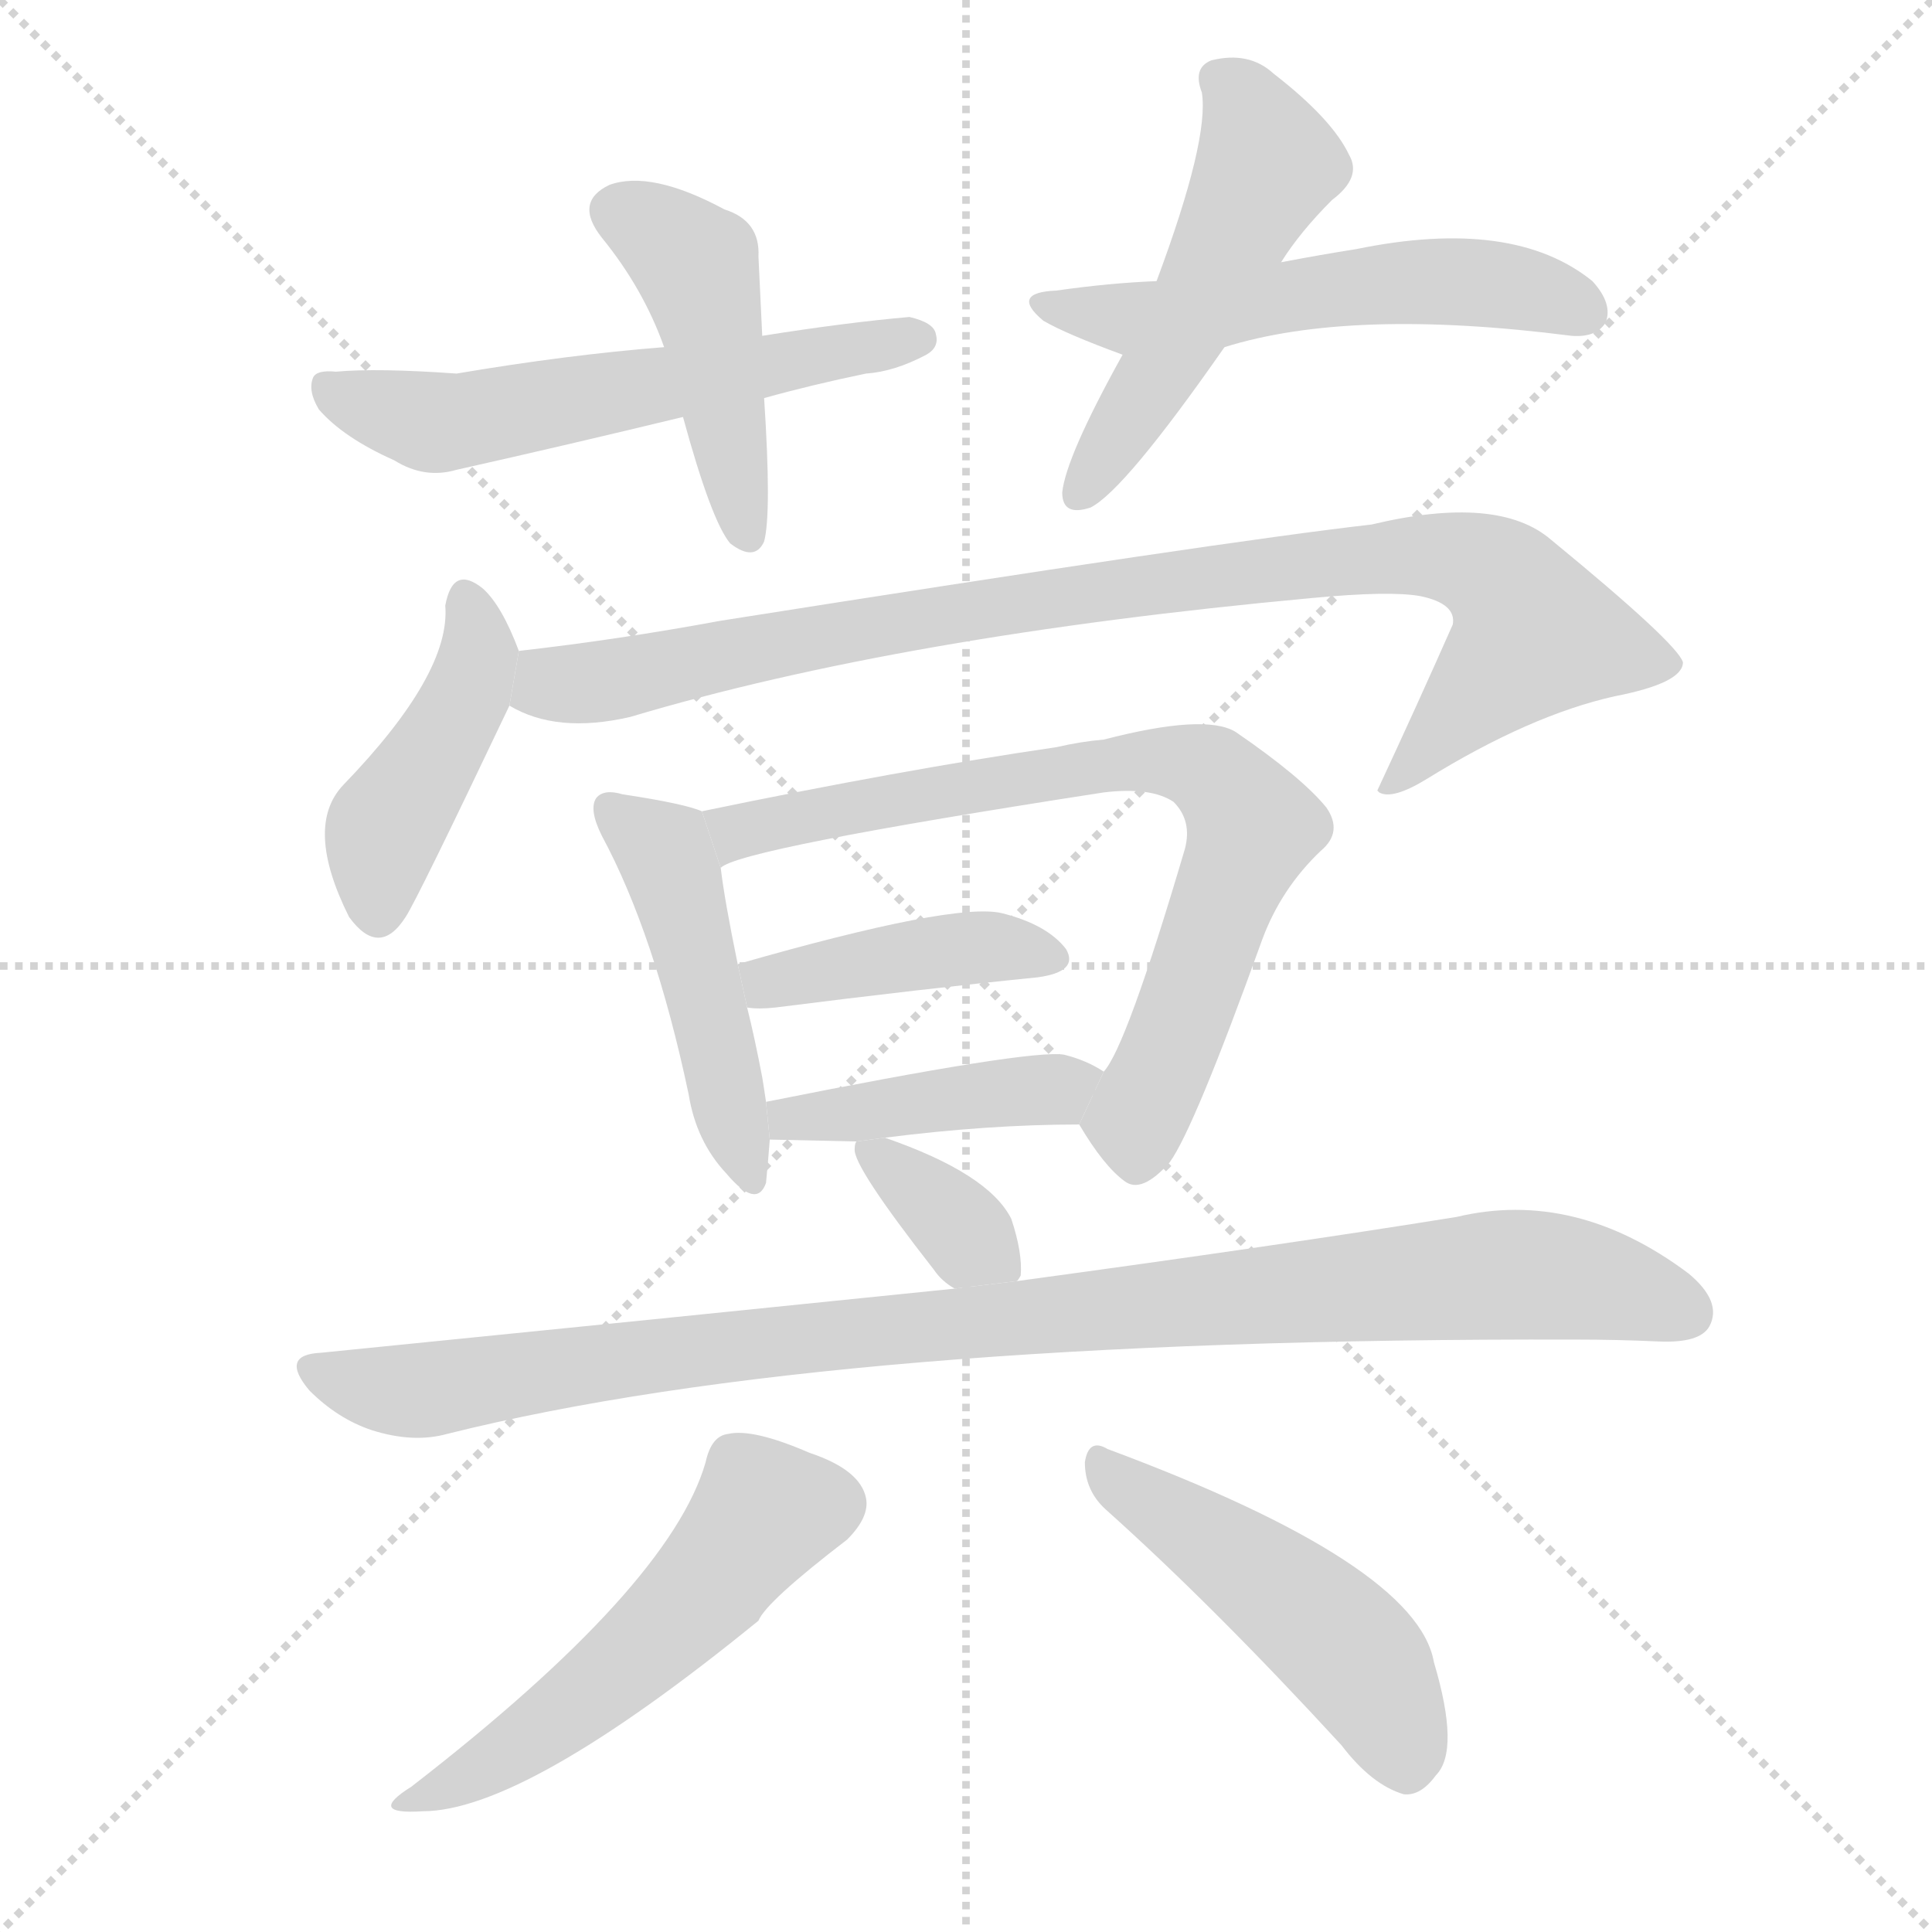 <svg version="1.1" viewBox="0 0 1024 1024" xmlns="http://www.w3.org/2000/svg">
  <g stroke="lightgray" stroke-dasharray="1,1" stroke-width="1" transform="scale(4, 4)">
    <line x1="0" y1="0" x2="256" y2="256"></line>
    <line x1="256" y1="0" x2="0" y2="256"></line>
    <line x1="128" y1="0" x2="128" y2="256"></line>
    <line x1="0" y1="128" x2="256" y2="128"></line>
  </g>
  <g transform="scale(1, -1) translate(0, -900)">
    <style type="text/css">
      
        @keyframes keyframes0 {
          from {
            stroke: blue;
            stroke-dashoffset: 450;
            stroke-width: 128;
          }
          59% {
            animation-timing-function: step-end;
            stroke: blue;
            stroke-dashoffset: 0;
            stroke-width: 128;
          }
          to {
            stroke: black;
            stroke-width: 1024;
          }
        }
        #make-me-a-hanzi-animation-0 {
          animation: keyframes0 0.616s both;
          animation-delay: 0s;
          animation-timing-function: linear;
        }
      
        @keyframes keyframes1 {
          from {
            stroke: blue;
            stroke-dashoffset: 576;
            stroke-width: 128;
          }
          65% {
            animation-timing-function: step-end;
            stroke: blue;
            stroke-dashoffset: 0;
            stroke-width: 128;
          }
          to {
            stroke: black;
            stroke-width: 1024;
          }
        }
        #make-me-a-hanzi-animation-1 {
          animation: keyframes1 0.719s both;
          animation-delay: 0.616s;
          animation-timing-function: linear;
        }
      
        @keyframes keyframes2 {
          from {
            stroke: blue;
            stroke-dashoffset: 511;
            stroke-width: 128;
          }
          62% {
            animation-timing-function: step-end;
            stroke: blue;
            stroke-dashoffset: 0;
            stroke-width: 128;
          }
          to {
            stroke: black;
            stroke-width: 1024;
          }
        }
        #make-me-a-hanzi-animation-2 {
          animation: keyframes2 0.666s both;
          animation-delay: 1.335s;
          animation-timing-function: linear;
        }
      
        @keyframes keyframes3 {
          from {
            stroke: blue;
            stroke-dashoffset: 547;
            stroke-width: 128;
          }
          64% {
            animation-timing-function: step-end;
            stroke: blue;
            stroke-dashoffset: 0;
            stroke-width: 128;
          }
          to {
            stroke: black;
            stroke-width: 1024;
          }
        }
        #make-me-a-hanzi-animation-3 {
          animation: keyframes3 0.695s both;
          animation-delay: 2.001s;
          animation-timing-function: linear;
        }
      
        @keyframes keyframes4 {
          from {
            stroke: blue;
            stroke-dashoffset: 433;
            stroke-width: 128;
          }
          58% {
            animation-timing-function: step-end;
            stroke: blue;
            stroke-dashoffset: 0;
            stroke-width: 128;
          }
          to {
            stroke: black;
            stroke-width: 1024;
          }
        }
        #make-me-a-hanzi-animation-4 {
          animation: keyframes4 0.602s both;
          animation-delay: 2.696s;
          animation-timing-function: linear;
        }
      
        @keyframes keyframes5 {
          from {
            stroke: blue;
            stroke-dashoffset: 927;
            stroke-width: 128;
          }
          75% {
            animation-timing-function: step-end;
            stroke: blue;
            stroke-dashoffset: 0;
            stroke-width: 128;
          }
          to {
            stroke: black;
            stroke-width: 1024;
          }
        }
        #make-me-a-hanzi-animation-5 {
          animation: keyframes5 1.004s both;
          animation-delay: 3.298s;
          animation-timing-function: linear;
        }
      
        @keyframes keyframes6 {
          from {
            stroke: blue;
            stroke-dashoffset: 469;
            stroke-width: 128;
          }
          60% {
            animation-timing-function: step-end;
            stroke: blue;
            stroke-dashoffset: 0;
            stroke-width: 128;
          }
          to {
            stroke: black;
            stroke-width: 1024;
          }
        }
        #make-me-a-hanzi-animation-6 {
          animation: keyframes6 0.632s both;
          animation-delay: 4.303s;
          animation-timing-function: linear;
        }
      
        @keyframes keyframes7 {
          from {
            stroke: blue;
            stroke-dashoffset: 743;
            stroke-width: 128;
          }
          71% {
            animation-timing-function: step-end;
            stroke: blue;
            stroke-dashoffset: 0;
            stroke-width: 128;
          }
          to {
            stroke: black;
            stroke-width: 1024;
          }
        }
        #make-me-a-hanzi-animation-7 {
          animation: keyframes7 0.855s both;
          animation-delay: 4.934s;
          animation-timing-function: linear;
        }
      
        @keyframes keyframes8 {
          from {
            stroke: blue;
            stroke-dashoffset: 413;
            stroke-width: 128;
          }
          57% {
            animation-timing-function: step-end;
            stroke: blue;
            stroke-dashoffset: 0;
            stroke-width: 128;
          }
          to {
            stroke: black;
            stroke-width: 1024;
          }
        }
        #make-me-a-hanzi-animation-8 {
          animation: keyframes8 0.586s both;
          animation-delay: 5.789s;
          animation-timing-function: linear;
        }
      
        @keyframes keyframes9 {
          from {
            stroke: blue;
            stroke-dashoffset: 422;
            stroke-width: 128;
          }
          58% {
            animation-timing-function: step-end;
            stroke: blue;
            stroke-dashoffset: 0;
            stroke-width: 128;
          }
          to {
            stroke: black;
            stroke-width: 1024;
          }
        }
        #make-me-a-hanzi-animation-9 {
          animation: keyframes9 0.593s both;
          animation-delay: 6.375s;
          animation-timing-function: linear;
        }
      
        @keyframes keyframes10 {
          from {
            stroke: blue;
            stroke-dashoffset: 352;
            stroke-width: 128;
          }
          53% {
            animation-timing-function: step-end;
            stroke: blue;
            stroke-dashoffset: 0;
            stroke-width: 128;
          }
          to {
            stroke: black;
            stroke-width: 1024;
          }
        }
        #make-me-a-hanzi-animation-10 {
          animation: keyframes10 0.536s both;
          animation-delay: 6.969s;
          animation-timing-function: linear;
        }
      
        @keyframes keyframes11 {
          from {
            stroke: blue;
            stroke-dashoffset: 990;
            stroke-width: 128;
          }
          76% {
            animation-timing-function: step-end;
            stroke: blue;
            stroke-dashoffset: 0;
            stroke-width: 128;
          }
          to {
            stroke: black;
            stroke-width: 1024;
          }
        }
        #make-me-a-hanzi-animation-11 {
          animation: keyframes11 1.056s both;
          animation-delay: 7.505s;
          animation-timing-function: linear;
        }
      
        @keyframes keyframes12 {
          from {
            stroke: blue;
            stroke-dashoffset: 527;
            stroke-width: 128;
          }
          63% {
            animation-timing-function: step-end;
            stroke: blue;
            stroke-dashoffset: 0;
            stroke-width: 128;
          }
          to {
            stroke: black;
            stroke-width: 1024;
          }
        }
        #make-me-a-hanzi-animation-12 {
          animation: keyframes12 0.679s both;
          animation-delay: 8.561s;
          animation-timing-function: linear;
        }
      
        @keyframes keyframes13 {
          from {
            stroke: blue;
            stroke-dashoffset: 483;
            stroke-width: 128;
          }
          61% {
            animation-timing-function: step-end;
            stroke: blue;
            stroke-dashoffset: 0;
            stroke-width: 128;
          }
          to {
            stroke: black;
            stroke-width: 1024;
          }
        }
        #make-me-a-hanzi-animation-13 {
          animation: keyframes13 0.643s both;
          animation-delay: 9.24s;
          animation-timing-function: linear;
        }
      
    </style>
    
      <path d="M 404 722 Q 403 744 402 764 Q 403 783 384 789 Q 345 810 323 802 Q 304 793 319 774 Q 341 747 352 716 L 362 679 Q 377 624 387 612 Q 400 602 405 613 Q 409 628 405 689 L 404 722 Z" fill="lightgray"></path>
    
      <path d="M 405 689 Q 430 696 459 702 Q 474 703 491 712 Q 498 716 496 723 Q 495 729 482 732 Q 448 729 404 722 L 352 716 Q 301 712 242 702 Q 200 705 178 703 Q 168 704 166 700 Q 163 693 169 683 Q 182 668 209 656 Q 225 646 242 651 Q 300 664 362 679 L 405 689 Z" fill="lightgray"></path>
    
      <path d="M 679 761 Q 689 777 706 794 Q 722 806 715 818 Q 706 837 675 861 Q 662 873 642 868 Q 632 864 637 851 Q 641 826 613 751 L 595 712 Q 565 658 563 639 Q 563 626 578 631 Q 596 640 649 716 L 679 761 Z" fill="lightgray"></path>
    
      <path d="M 649 716 Q 716 737 833 722 Q 846 721 851 729 Q 855 739 844 751 Q 802 785 719 768 Q 700 765 679 761 L 613 751 Q 588 750 560 746 Q 535 745 553 730 Q 565 723 595 712 L 649 716 Z" fill="lightgray"></path>
    
      <path d="M 275 555 Q 266 579 256 588 Q 240 601 236 579 Q 239 543 182 484 Q 161 462 185 414 Q 201 392 215 414 Q 221 423 270 526 L 275 555 Z" fill="lightgray"></path>
    
      <path d="M 270 526 Q 295 511 334 520 Q 478 563 695 583 Q 737 587 753 584 Q 772 580 770 569 Q 751 526 730 481 L 731 480 Q 738 476 756 487 Q 811 521 856 531 Q 892 538 892 549 Q 889 559 822 614 Q 794 638 727 622 Q 648 613 382 571 Q 328 561 275 555 L 270 526 Z" fill="lightgray"></path>
    
      <path d="M 372 470 Q 363 474 330 479 Q 320 482 316 477 Q 312 471 319 457 Q 347 405 365 320 Q 369 295 385 278 Q 401 259 406 273 Q 407 283 408 296 L 406 316 Q 405 323 404 329 Q 400 350 396 366 L 391 389 Q 384 423 382 440 L 372 470 Z" fill="lightgray"></path>
    
      <path d="M 572 304 Q 585 282 596 274 Q 605 267 620 284 Q 633 302 669 402 Q 679 429 700 449 Q 712 459 703 472 Q 690 488 655 512 Q 639 522 585 508 Q 573 507 560 504 Q 478 492 372 470 L 382 440 Q 391 450 585 480 Q 610 483 622 475 Q 632 465 628 450 Q 597 345 585 332 L 572 304 Z" fill="lightgray"></path>
    
      <path d="M 396 366 Q 402 365 411 366 Q 490 376 550 382 Q 572 385 565 397 Q 555 410 531 416 Q 506 422 391 389 L 396 366 Z" fill="lightgray"></path>
    
      <path d="M 469 297 Q 524 304 572 304 L 585 332 Q 576 338 564 341 Q 546 344 406 316 L 408 296 L 454 295 L 469 297 Z" fill="lightgray"></path>
    
      <path d="M 454 295 Q 453 294 453 291 Q 452 282 495 227 Q 499 221 506 217 L 539 221 Q 540 222 541 224 Q 542 236 536 254 Q 524 278 469 297 L 454 295 Z" fill="lightgray"></path>
    
      <path d="M 506 217 Q 350 201 170 183 Q 148 182 164 163 Q 179 148 197 142 Q 219 135 237 140 Q 441 191 835 190 Q 857 190 879 189 Q 901 188 906 197 Q 913 210 895 225 Q 835 270 772 255 Q 679 240 539 221 L 506 217 Z" fill="lightgray"></path>
    
      <path d="M 374 125 Q 355 59 218 -47 Q 194 -62 224 -60 Q 278 -60 402 41 Q 406 51 449 84 Q 461 96 459 106 Q 456 121 429 130 Q 399 143 386 140 Q 377 139 374 125 Z" fill="lightgray"></path>
    
      <path d="M 586 100 Q 643 49 711 -25 Q 727 -46 744 -51 Q 753 -52 761 -41 Q 774 -28 760 19 Q 751 71 587 132 Q 577 138 575 125 Q 575 110 586 100 Z" fill="lightgray"></path>
    
    
      <clipPath id="make-me-a-hanzi-clip-0">
        <path d="M 404 722 Q 403 744 402 764 Q 403 783 384 789 Q 345 810 323 802 Q 304 793 319 774 Q 341 747 352 716 L 362 679 Q 377 624 387 612 Q 400 602 405 613 Q 409 628 405 689 L 404 722 Z"></path>
      </clipPath>
      <path clip-path="url(#make-me-a-hanzi-clip-0)" d="M 328 787 L 350 776 L 370 756 L 396 617" fill="none" id="make-me-a-hanzi-animation-0" stroke-dasharray="322 644" stroke-linecap="round"></path>
    
      <clipPath id="make-me-a-hanzi-clip-1">
        <path d="M 405 689 Q 430 696 459 702 Q 474 703 491 712 Q 498 716 496 723 Q 495 729 482 732 Q 448 729 404 722 L 352 716 Q 301 712 242 702 Q 200 705 178 703 Q 168 704 166 700 Q 163 693 169 683 Q 182 668 209 656 Q 225 646 242 651 Q 300 664 362 679 L 405 689 Z"></path>
      </clipPath>
      <path clip-path="url(#make-me-a-hanzi-clip-1)" d="M 174 695 L 201 683 L 244 677 L 487 720" fill="none" id="make-me-a-hanzi-animation-1" stroke-dasharray="448 896" stroke-linecap="round"></path>
    
      <clipPath id="make-me-a-hanzi-clip-2">
        <path d="M 679 761 Q 689 777 706 794 Q 722 806 715 818 Q 706 837 675 861 Q 662 873 642 868 Q 632 864 637 851 Q 641 826 613 751 L 595 712 Q 565 658 563 639 Q 563 626 578 631 Q 596 640 649 716 L 679 761 Z"></path>
      </clipPath>
      <path clip-path="url(#make-me-a-hanzi-clip-2)" d="M 646 858 L 659 846 L 672 813 L 625 718 L 572 638" fill="none" id="make-me-a-hanzi-animation-2" stroke-dasharray="383 766" stroke-linecap="round"></path>
    
      <clipPath id="make-me-a-hanzi-clip-3">
        <path d="M 649 716 Q 716 737 833 722 Q 846 721 851 729 Q 855 739 844 751 Q 802 785 719 768 Q 700 765 679 761 L 613 751 Q 588 750 560 746 Q 535 745 553 730 Q 565 723 595 712 L 649 716 Z"></path>
      </clipPath>
      <path clip-path="url(#make-me-a-hanzi-clip-3)" d="M 554 739 L 600 731 L 732 750 L 782 751 L 841 735" fill="none" id="make-me-a-hanzi-animation-3" stroke-dasharray="419 838" stroke-linecap="round"></path>
    
      <clipPath id="make-me-a-hanzi-clip-4">
        <path d="M 275 555 Q 266 579 256 588 Q 240 601 236 579 Q 239 543 182 484 Q 161 462 185 414 Q 201 392 215 414 Q 221 423 270 526 L 275 555 Z"></path>
      </clipPath>
      <path clip-path="url(#make-me-a-hanzi-clip-4)" d="M 247 582 L 254 551 L 250 537 L 204 461 L 200 419" fill="none" id="make-me-a-hanzi-animation-4" stroke-dasharray="305 610" stroke-linecap="round"></path>
    
      <clipPath id="make-me-a-hanzi-clip-5">
        <path d="M 270 526 Q 295 511 334 520 Q 478 563 695 583 Q 737 587 753 584 Q 772 580 770 569 Q 751 526 730 481 L 731 480 Q 738 476 756 487 Q 811 521 856 531 Q 892 538 892 549 Q 889 559 822 614 Q 794 638 727 622 Q 648 613 382 571 Q 328 561 275 555 L 270 526 Z"></path>
      </clipPath>
      <path clip-path="url(#make-me-a-hanzi-clip-5)" d="M 279 532 L 442 566 L 640 595 L 741 606 L 787 599 L 814 564 L 746 489 L 736 486" fill="none" id="make-me-a-hanzi-animation-5" stroke-dasharray="799 1598" stroke-linecap="round"></path>
    
      <clipPath id="make-me-a-hanzi-clip-6">
        <path d="M 372 470 Q 363 474 330 479 Q 320 482 316 477 Q 312 471 319 457 Q 347 405 365 320 Q 369 295 385 278 Q 401 259 406 273 Q 407 283 408 296 L 406 316 Q 405 323 404 329 Q 400 350 396 366 L 391 389 Q 384 423 382 440 L 372 470 Z"></path>
      </clipPath>
      <path clip-path="url(#make-me-a-hanzi-clip-6)" d="M 324 472 L 351 450 L 356 439 L 396 278" fill="none" id="make-me-a-hanzi-animation-6" stroke-dasharray="341 682" stroke-linecap="round"></path>
    
      <clipPath id="make-me-a-hanzi-clip-7">
        <path d="M 572 304 Q 585 282 596 274 Q 605 267 620 284 Q 633 302 669 402 Q 679 429 700 449 Q 712 459 703 472 Q 690 488 655 512 Q 639 522 585 508 Q 573 507 560 504 Q 478 492 372 470 L 382 440 Q 391 450 585 480 Q 610 483 622 475 Q 632 465 628 450 Q 597 345 585 332 L 572 304 Z"></path>
      </clipPath>
      <path clip-path="url(#make-me-a-hanzi-clip-7)" d="M 384 450 L 401 463 L 527 486 L 616 498 L 642 490 L 664 462 L 602 306 L 603 289" fill="none" id="make-me-a-hanzi-animation-7" stroke-dasharray="615 1230" stroke-linecap="round"></path>
    
      <clipPath id="make-me-a-hanzi-clip-8">
        <path d="M 396 366 Q 402 365 411 366 Q 490 376 550 382 Q 572 385 565 397 Q 555 410 531 416 Q 506 422 391 389 L 396 366 Z"></path>
      </clipPath>
      <path clip-path="url(#make-me-a-hanzi-clip-8)" d="M 404 374 L 409 382 L 520 398 L 555 392" fill="none" id="make-me-a-hanzi-animation-8" stroke-dasharray="285 570" stroke-linecap="round"></path>
    
      <clipPath id="make-me-a-hanzi-clip-9">
        <path d="M 469 297 Q 524 304 572 304 L 585 332 Q 576 338 564 341 Q 546 344 406 316 L 408 296 L 454 295 L 469 297 Z"></path>
      </clipPath>
      <path clip-path="url(#make-me-a-hanzi-clip-9)" d="M 416 302 L 422 311 L 460 310 L 576 328" fill="none" id="make-me-a-hanzi-animation-9" stroke-dasharray="294 588" stroke-linecap="round"></path>
    
      <clipPath id="make-me-a-hanzi-clip-10">
        <path d="M 454 295 Q 453 294 453 291 Q 452 282 495 227 Q 499 221 506 217 L 539 221 Q 540 222 541 224 Q 542 236 536 254 Q 524 278 469 297 L 454 295 Z"></path>
      </clipPath>
      <path clip-path="url(#make-me-a-hanzi-clip-10)" d="M 462 291 L 533 227" fill="none" id="make-me-a-hanzi-animation-10" stroke-dasharray="224 448" stroke-linecap="round"></path>
    
      <clipPath id="make-me-a-hanzi-clip-11">
        <path d="M 506 217 Q 350 201 170 183 Q 148 182 164 163 Q 179 148 197 142 Q 219 135 237 140 Q 441 191 835 190 Q 857 190 879 189 Q 901 188 906 197 Q 913 210 895 225 Q 835 270 772 255 Q 679 240 539 221 L 506 217 Z"></path>
      </clipPath>
      <path clip-path="url(#make-me-a-hanzi-clip-11)" d="M 167 173 L 219 163 L 414 190 L 798 225 L 858 217 L 894 204" fill="none" id="make-me-a-hanzi-animation-11" stroke-dasharray="862 1724" stroke-linecap="round"></path>
    
      <clipPath id="make-me-a-hanzi-clip-12">
        <path d="M 374 125 Q 355 59 218 -47 Q 194 -62 224 -60 Q 278 -60 402 41 Q 406 51 449 84 Q 461 96 459 106 Q 456 121 429 130 Q 399 143 386 140 Q 377 139 374 125 Z"></path>
      </clipPath>
      <path clip-path="url(#make-me-a-hanzi-clip-12)" d="M 442 103 L 407 99 L 374 57 L 327 13 L 263 -33 L 228 -50" fill="none" id="make-me-a-hanzi-animation-12" stroke-dasharray="399 798" stroke-linecap="round"></path>
    
      <clipPath id="make-me-a-hanzi-clip-13">
        <path d="M 586 100 Q 643 49 711 -25 Q 727 -46 744 -51 Q 753 -52 761 -41 Q 774 -28 760 19 Q 751 71 587 132 Q 577 138 575 125 Q 575 110 586 100 Z"></path>
      </clipPath>
      <path clip-path="url(#make-me-a-hanzi-clip-13)" d="M 586 120 L 711 29 L 732 1 L 745 -34" fill="none" id="make-me-a-hanzi-animation-13" stroke-dasharray="355 710" stroke-linecap="round"></path>
    
  </g>
</svg>